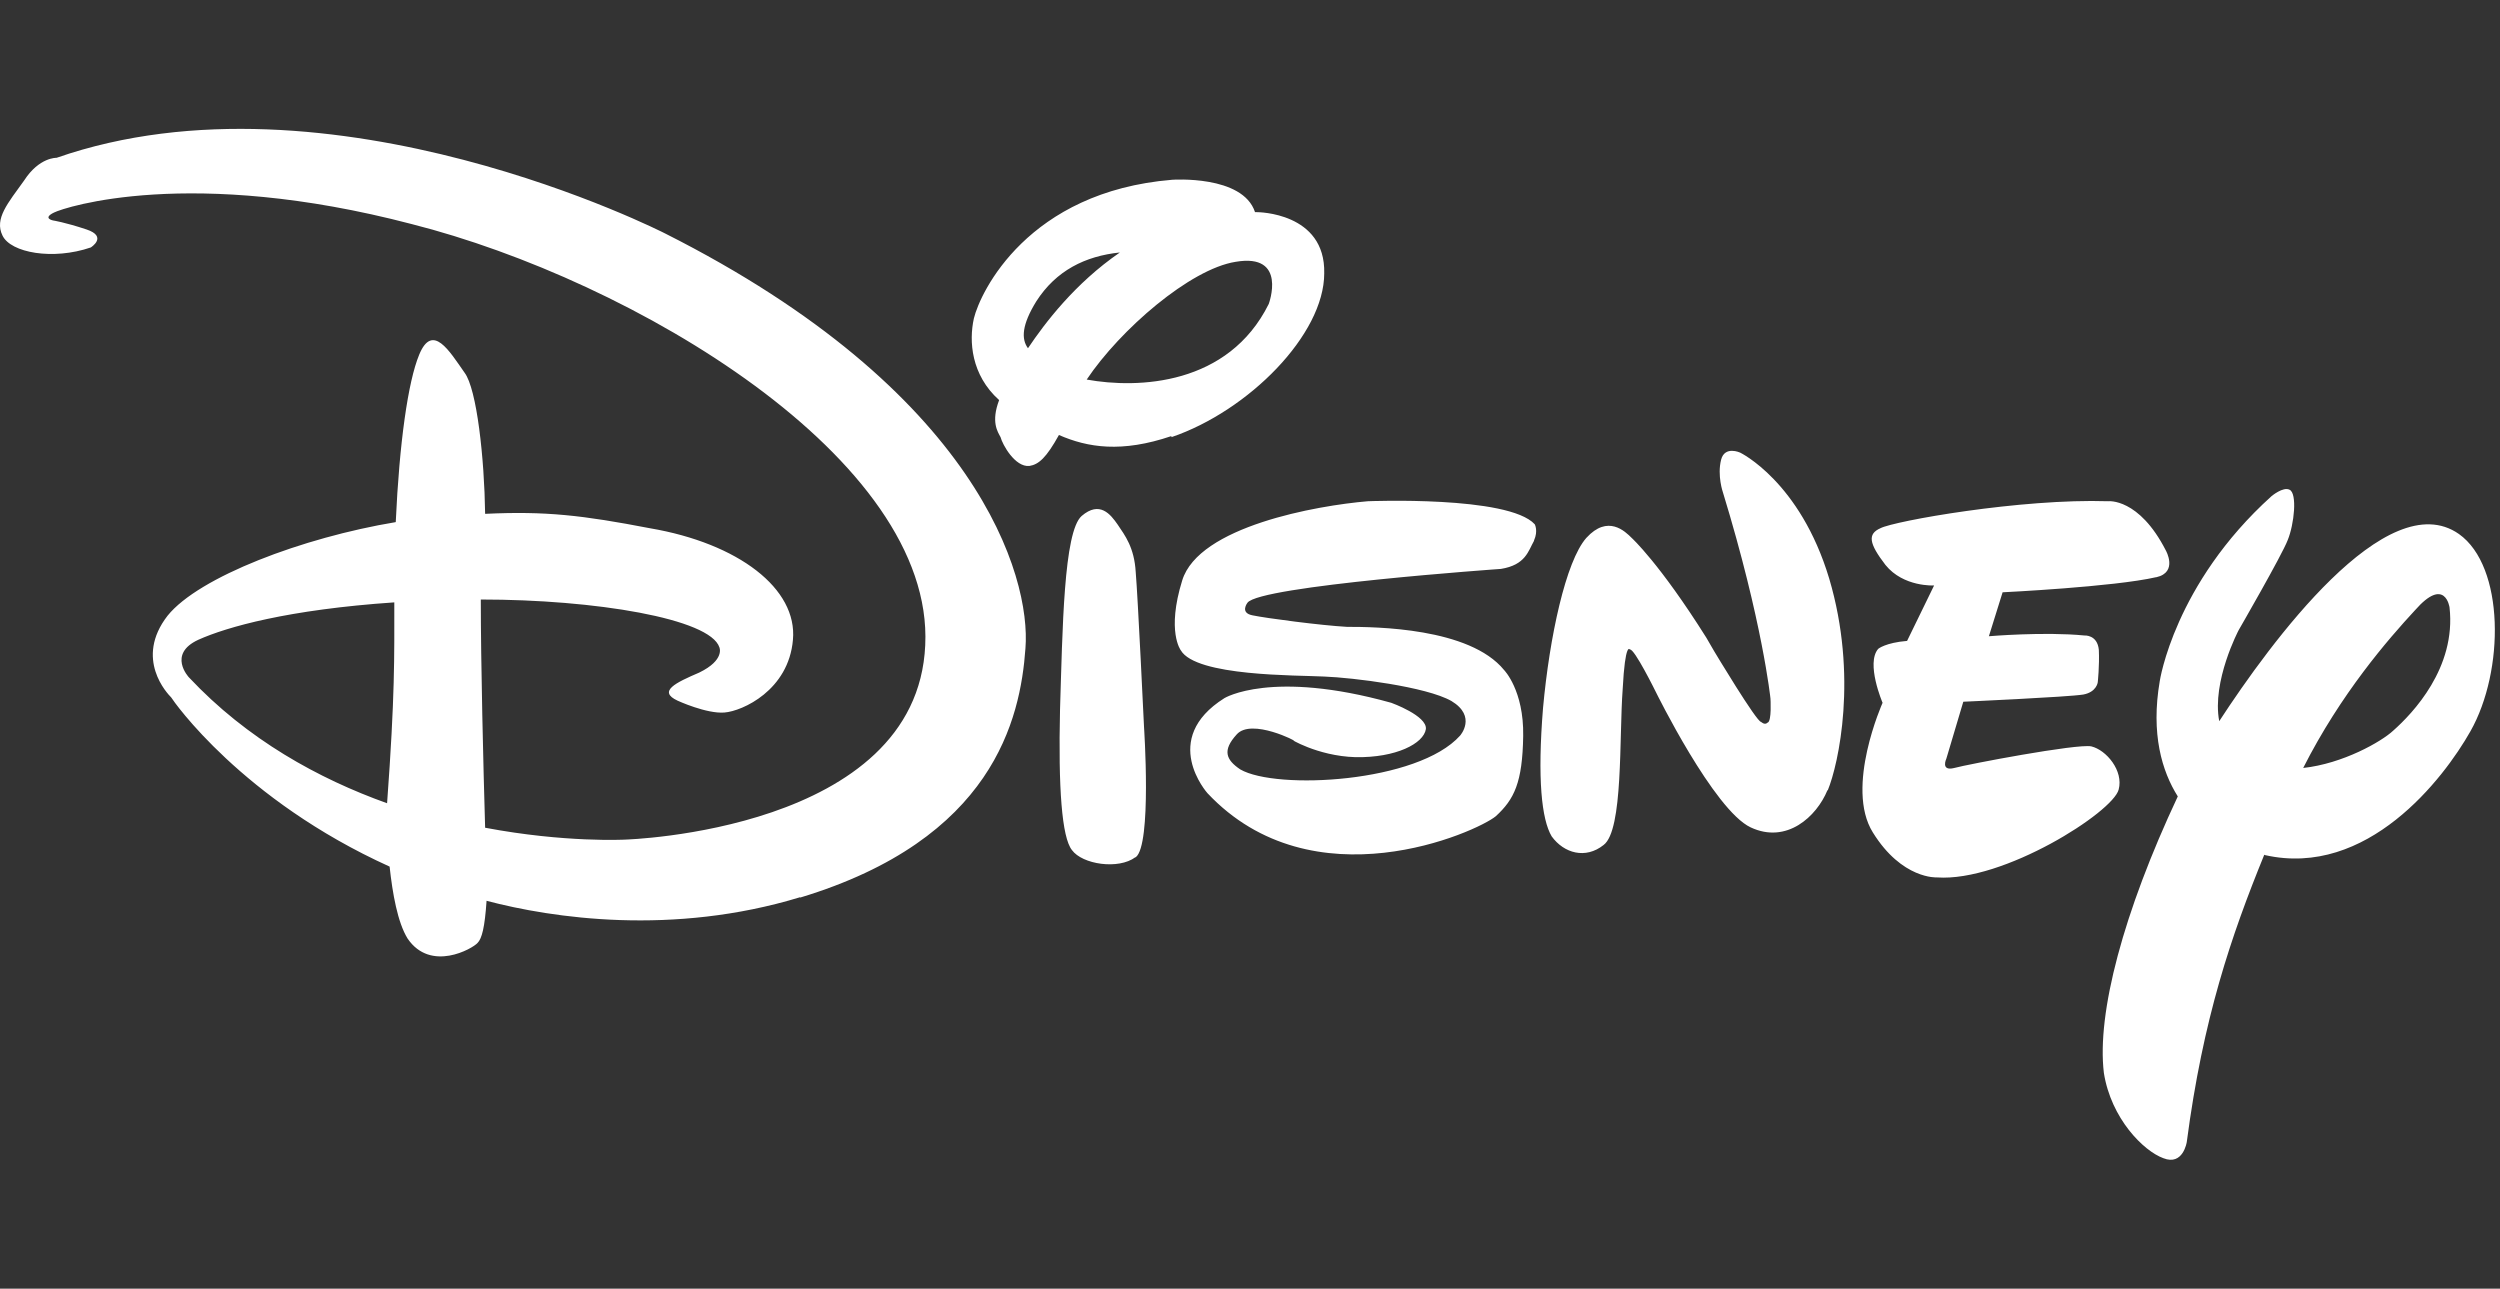 <svg width="97" height="50" viewBox="0 0 97 50" fill="none" xmlns="http://www.w3.org/2000/svg">
<rect x="0" y="0" width="97" height="50" fill="#333333" stroke="none"/>
<path d="M83.658 22.395C82.022 22.772 77.701 22.981 77.701 22.981L77.169 24.686C77.169 24.686 79.309 24.504 80.875 24.657C80.875 24.657 81.379 24.616 81.435 25.216C81.463 25.831 81.393 26.473 81.393 26.473C81.393 26.473 81.351 26.85 80.833 26.948C80.232 27.046 76.176 27.227 76.176 27.227L75.519 29.434C75.519 29.434 75.281 29.937 75.827 29.797C76.33 29.658 80.582 28.848 81.141 28.959C81.728 29.099 82.4 29.909 82.204 30.636C81.98 31.515 77.729 34.225 75.155 34.044C75.155 34.044 73.799 34.127 72.666 32.298C71.575 30.552 73.044 27.269 73.044 27.269C73.044 27.269 72.386 25.733 72.876 25.174C72.876 25.174 73.156 24.937 73.995 24.867L75.043 22.716C75.043 22.716 73.855 22.786 73.156 21.92C72.512 21.082 72.456 20.719 72.96 20.495C73.491 20.216 78.414 19.336 81.798 19.448C81.798 19.448 82.987 19.308 84.036 21.361C84.036 21.361 84.511 22.199 83.672 22.395M70.904 30.663C70.484 31.683 69.323 32.759 67.925 32.102C66.499 31.432 64.247 26.85 64.247 26.85C64.247 26.85 63.408 25.146 63.24 25.202C63.24 25.202 63.058 24.867 62.96 26.739C62.82 28.596 62.988 32.214 62.219 32.786C61.52 33.345 60.681 33.108 60.205 32.451C59.814 31.795 59.646 30.216 59.87 27.465C60.121 24.713 60.751 21.78 61.548 20.872C62.387 19.951 63.058 20.621 63.31 20.872C63.31 20.872 64.387 21.85 66.205 24.741L66.513 25.272C66.513 25.272 68.163 28.024 68.331 28.01C68.331 28.01 68.47 28.149 68.582 28.038C68.75 27.996 68.694 27.102 68.694 27.102C68.694 27.102 68.386 24.127 66.848 19.099C66.848 19.099 66.624 18.456 66.778 17.841C66.918 17.283 67.519 17.562 67.519 17.562C67.519 17.562 69.841 18.68 70.974 22.451C72.093 26.222 71.337 29.644 70.918 30.663M59.52 20.984C59.296 21.375 59.198 21.92 58.233 22.074C58.233 22.074 48.863 22.73 48.402 23.387C48.402 23.387 48.094 23.778 48.597 23.875C49.129 23.987 51.255 24.266 52.262 24.322C53.352 24.322 57.017 24.35 58.359 25.998C58.359 25.998 59.128 26.78 59.1 28.554C59.072 30.37 58.751 31.013 58.038 31.669C57.296 32.284 50.947 35.133 46.849 30.775C46.849 30.775 44.975 28.68 47.507 27.088C47.507 27.088 49.325 25.97 53.982 27.269C53.982 27.269 55.38 27.772 55.324 28.289C55.24 28.848 54.164 29.406 52.597 29.378C51.087 29.337 49.968 28.61 50.192 28.736C50.401 28.806 48.556 27.842 47.982 28.498C47.423 29.113 47.562 29.476 48.122 29.853C49.52 30.663 55.017 30.37 56.653 28.54C56.653 28.54 57.31 27.8 56.317 27.2C55.338 26.641 52.485 26.292 51.38 26.25C50.332 26.194 46.402 26.25 45.814 25.23C45.814 25.23 45.255 24.504 45.87 22.52C46.514 20.425 51.087 19.615 53.073 19.448C53.073 19.448 58.527 19.224 59.548 20.342C59.548 20.342 59.688 20.593 59.52 20.97M44.052 33.261C43.395 33.75 41.996 33.541 41.591 32.982C41.199 32.493 41.059 30.566 41.129 27.535C41.227 24.434 41.269 20.635 41.968 20.02C42.668 19.42 43.087 19.951 43.367 20.356C43.647 20.775 44.01 21.235 44.066 22.199C44.15 23.177 44.388 28.205 44.388 28.205C44.388 28.205 44.696 32.786 44.066 33.261M45.451 16.92C43.521 17.576 42.206 17.367 41.087 16.878C40.598 17.758 40.304 18.023 39.941 18.079C39.381 18.135 38.892 17.241 38.822 16.962C38.71 16.752 38.444 16.375 38.766 15.523C37.675 14.545 37.591 13.232 37.787 12.352C38.039 11.319 39.885 7.436 45.479 6.975C45.479 6.975 48.22 6.779 48.695 8.232H48.779C48.779 8.232 51.436 8.232 51.38 10.606C51.38 12.981 48.444 15.942 45.451 16.962M47.94 10.159C46.178 10.439 43.465 12.785 42.164 14.727C44.164 15.09 47.66 14.95 49.227 11.794C49.227 11.794 49.968 9.81 47.94 10.159ZM40.206 11.696C39.647 12.604 39.619 13.149 39.885 13.512C40.542 12.534 41.703 10.998 43.451 9.796C42.108 9.936 40.975 10.495 40.206 11.696ZM87.854 33.164C86.567 36.32 85.476 39.519 84.847 44.309C84.847 44.309 84.707 45.245 83.938 44.938C83.169 44.659 81.91 43.402 81.63 41.628C81.351 39.309 82.386 35.398 84.498 30.901C83.882 29.923 83.449 28.471 83.798 26.431C83.798 26.431 84.358 22.66 88.134 19.252C88.134 19.252 88.581 18.875 88.833 19.001C89.141 19.14 89.015 20.342 88.763 20.956C88.539 21.543 86.861 24.448 86.861 24.448C86.861 24.448 85.812 26.431 86.106 27.982C88.092 24.937 92.609 18.763 95.406 20.719C97.182 21.976 97.182 26.026 95.853 28.373C94.805 30.23 91.84 34.072 87.882 33.178M93.7 23.68C92.665 24.797 90.819 26.92 89.364 29.797C90.903 29.63 92.399 28.778 92.861 28.345C93.602 27.688 95.308 25.915 95.042 23.568C95.042 23.568 94.874 22.339 93.7 23.68ZM31.046 34.812C26.095 36.32 21.424 35.622 18.879 34.951C18.809 35.985 18.697 36.418 18.529 36.586C18.334 36.809 16.711 37.731 15.816 36.418C15.425 35.789 15.229 34.658 15.117 33.624C9.383 31.027 6.726 27.2 6.642 27.06C6.502 26.92 5.201 25.565 6.502 23.889C7.719 22.381 11.746 20.858 15.355 20.258C15.495 17.185 15.83 14.811 16.264 13.763C16.781 12.506 17.438 13.623 18.026 14.461C18.501 15.09 18.795 17.786 18.823 19.937C21.172 19.825 22.599 19.992 25.214 20.495C28.655 21.082 30.948 22.842 30.766 24.825C30.599 26.781 28.808 27.591 28.109 27.646C27.41 27.702 26.291 27.186 26.291 27.186C25.508 26.823 26.221 26.487 27.13 26.096C28.137 25.607 27.913 25.118 27.913 25.118C27.55 24.001 23.088 23.261 18.655 23.261C18.655 25.705 18.753 29.756 18.823 32.116C21.928 32.703 24.249 32.577 24.249 32.577C24.249 32.577 35.577 32.256 35.899 25.035C36.248 17.8 24.571 10.872 15.97 8.693C7.383 6.444 2.516 8.036 2.097 8.246C1.635 8.469 2.055 8.553 2.055 8.553C2.055 8.553 2.516 8.623 3.355 8.902C4.194 9.182 3.523 9.601 3.523 9.601C2.055 10.104 0.418 9.81 0.097 9.14C-0.225 8.483 0.307 7.883 0.936 7.003C1.523 6.095 2.195 6.123 2.195 6.123C12.823 2.422 25.802 9.056 25.802 9.056C37.941 15.174 40.011 22.367 39.787 25.16C39.591 27.912 38.528 32.563 31.046 34.826M7.691 24.825C6.488 25.384 7.327 26.278 7.327 26.278C9.593 28.694 12.362 30.216 15.019 31.166C15.327 26.976 15.299 25.482 15.299 23.372C11.187 23.652 8.81 24.322 7.691 24.825Z" fill="white"/>
</svg>
